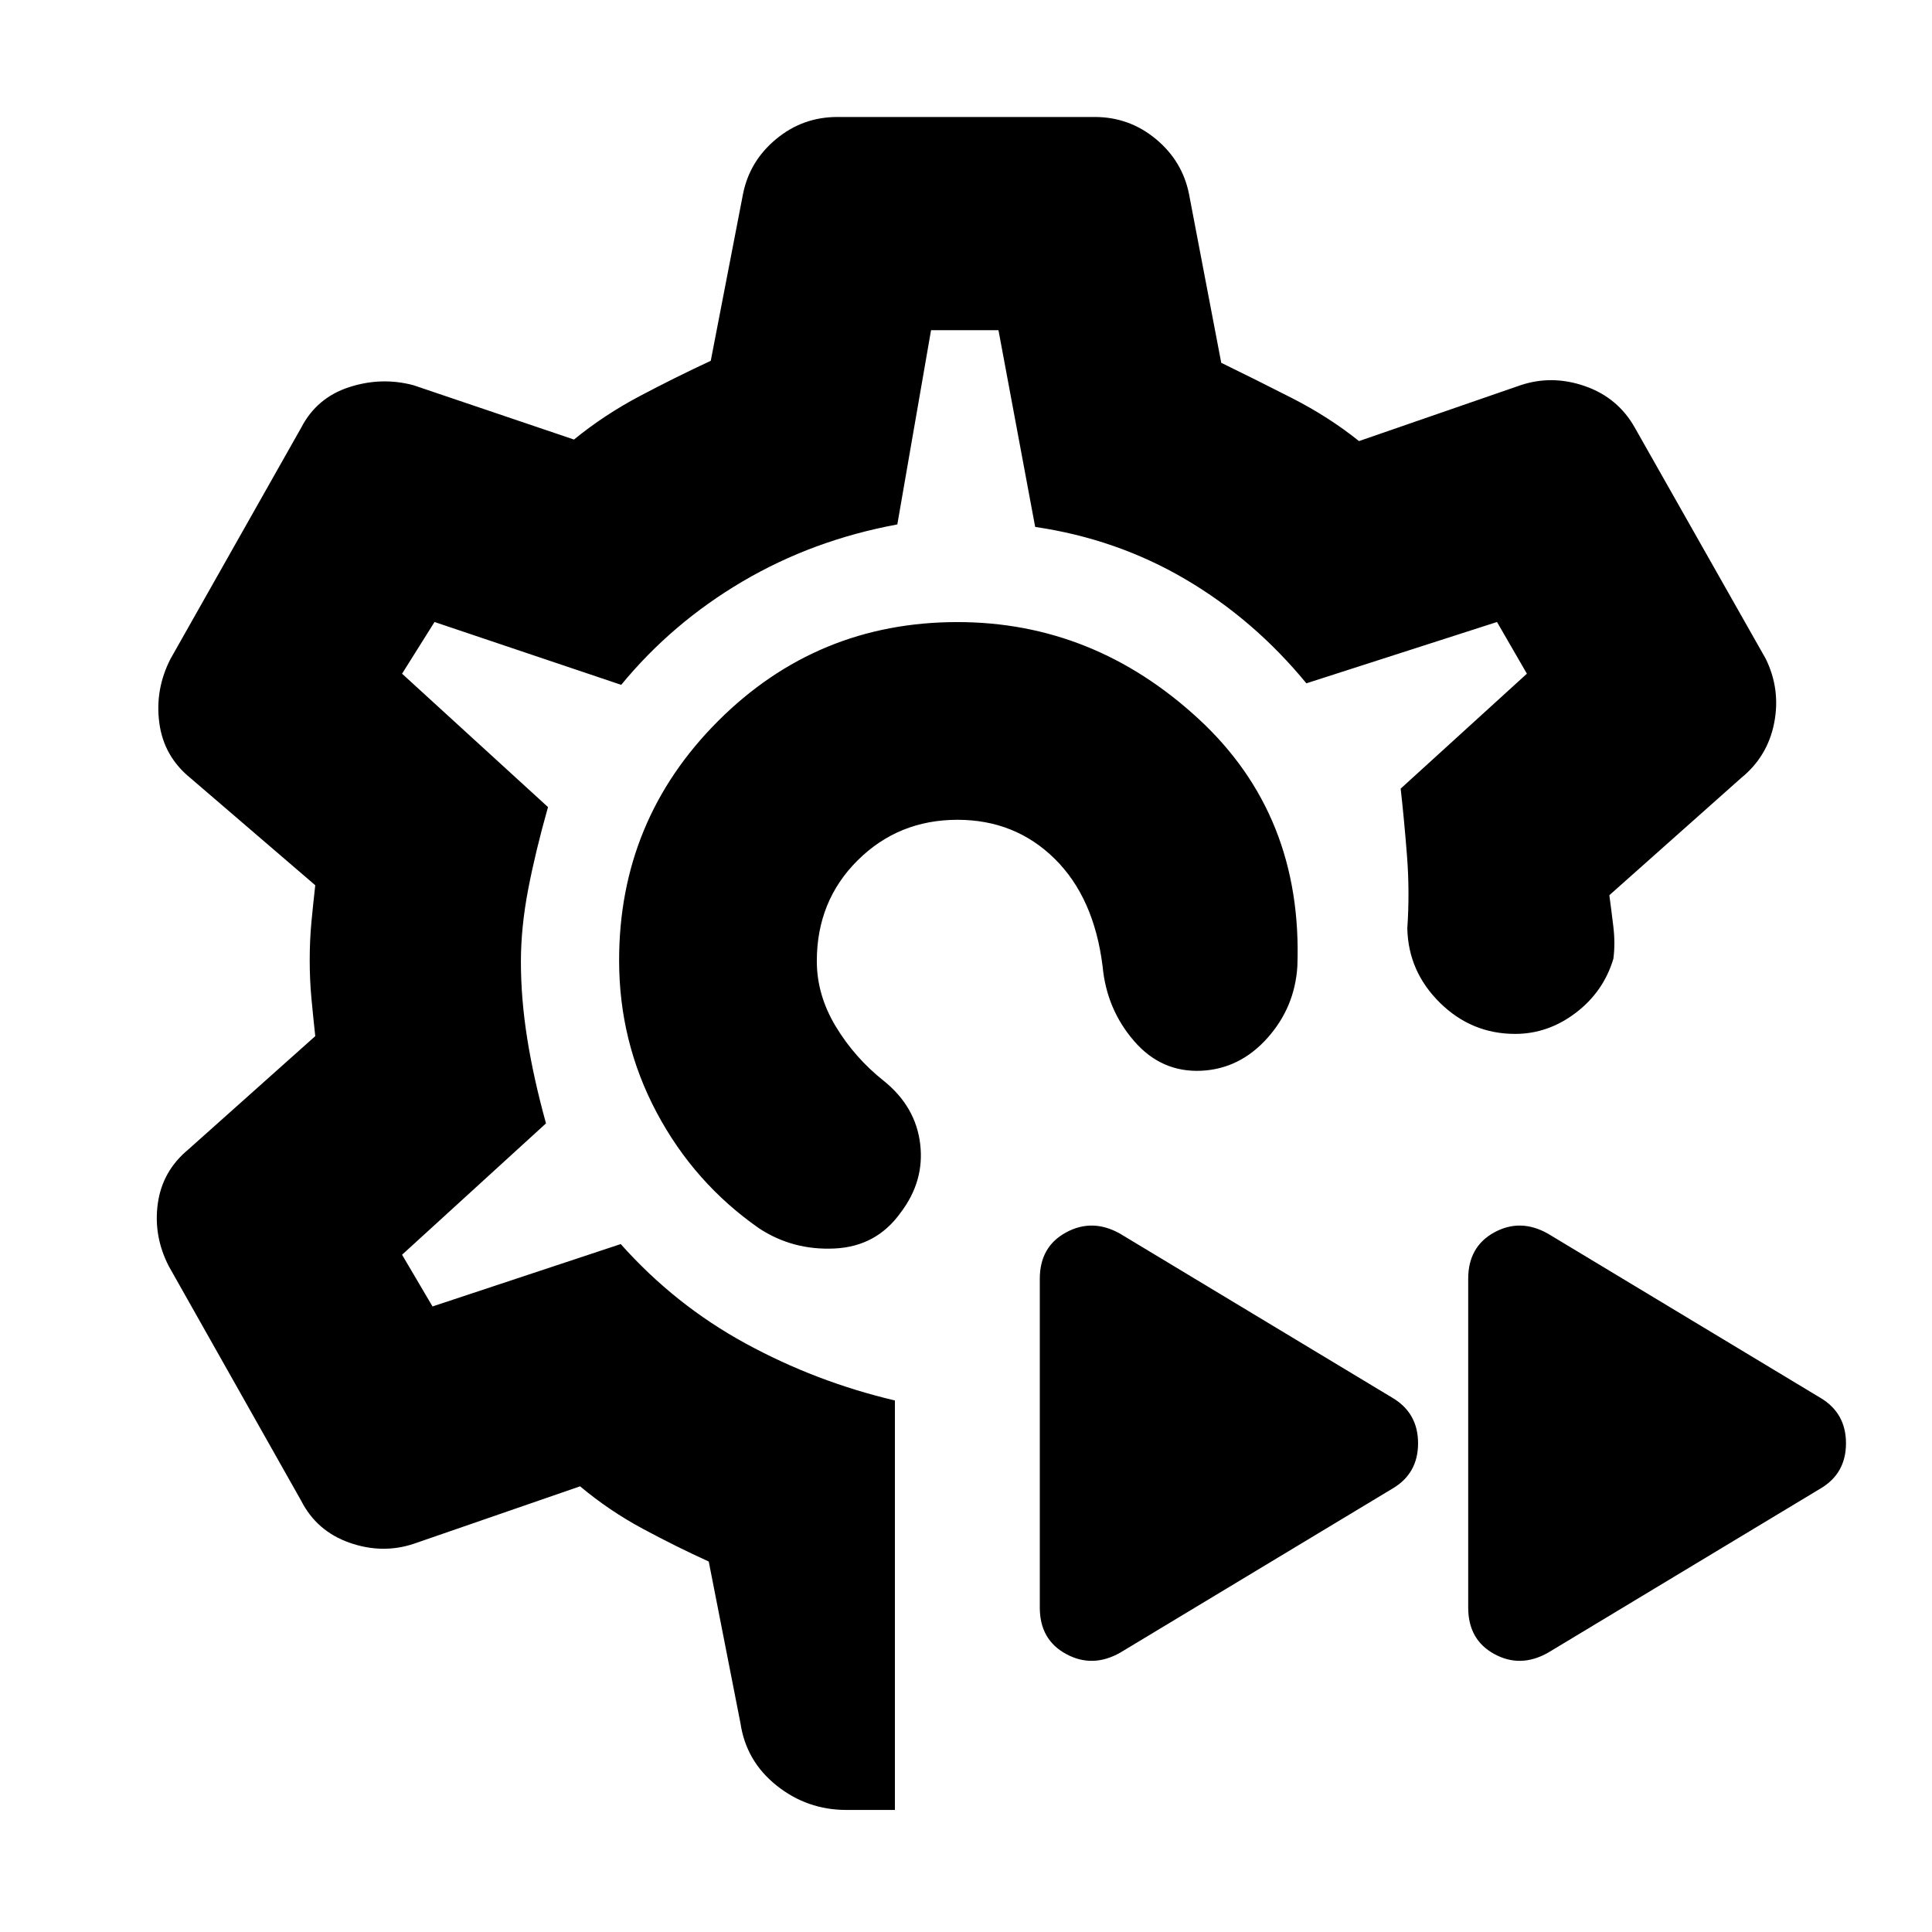 <svg xmlns="http://www.w3.org/2000/svg" height="20" viewBox="0 -960 960 960" width="20"><path d="M479.24-482.52Zm0 0ZM444.67-60.65h-24.15q-19.41 0-34.6-12.1-15.18-12.1-17.99-31.01l-15.76-80.33q-16.04-7.28-32.74-16.26-16.71-8.97-31.19-21.11l-82.57 28.53q-15.62 5.23-31.98-.5-16.36-5.74-24.08-20.94L83.89-330.8q-7.72-14.96-5.48-31.16 2.24-16.19 15.2-26.91l63.04-56.28q-1-9.18-1.88-18.52-.88-9.33-.88-19.26 0-9.93.88-19.16t1.88-18.04l-62.04-53.28q-13.2-10.72-15.44-27.3-2.24-16.57 5.48-31.77l64.96-114.91q7.72-14.96 23.79-20.2 16.08-5.24 32.03-1l79.77 27q15.01-12.24 32.59-21.54 17.58-9.3 35.38-17.59l16-82.76q3.24-16.43 16.46-27.41t30.41-10.98h127.92q17.19 0 30.41 10.98 13.22 10.98 16.46 27.41l16 83.76q17.04 8.29 35.22 17.57 18.19 9.28 33.23 21.32l80.29-27.76q15.74-5.24 32.1.5t24.72 20.7l64.96 114.67q7.48 15.2 4.24 31.89-3.24 16.7-16.44 27.42l-65.48 58.24q1 7.29 2 15.69 1 8.39 0 15.91-4.91 16.37-18.69 26.84-13.78 10.47-30.11 10.47-21.67 0-37.37-15.46-15.7-15.45-16.22-36.89 1.24-18.24-.16-36.19t-3.14-33.33l62.72-57.11-14.85-25.69-94.72 30.47q-26.04-31.71-60.18-51.75-34.13-20.03-74.58-25.96l-18.24-97.76h-33.5l-16.76 96.52q-42 7.76-76.98 28.38-34.98 20.62-60.22 51.33l-92.76-31.23-16.13 25.69 72.52 66.28q-6.23 22-9.85 40.86-3.62 18.86-3.62 36.02 0 18.28 3.12 38.01 3.12 19.74 9.35 42.27l-71.52 65.28 15.13 25.69 93.52-31q26.9 30.21 61.95 49.34 35.05 19.14 74.29 28.38v203.46Zm324.5-78.11q-13.71 7.72-26.67.63-12.96-7.08-12.96-23.07v-163.37q0-15.98 12.96-23.06 12.96-7.09 26.67.63l135.37 81.57q12.72 7.55 12.72 22.59t-12.72 22.51l-135.37 81.57Zm-212.63 0q-13.71 7.72-26.79.63-13.08-7.08-13.08-23.07v-163.37q0-15.98 13.08-23.06 13.08-7.09 26.79.63l135.37 81.57q12.72 7.55 12.72 22.59t-12.72 22.51l-135.37 81.57Zm-80.78-512.13q67.57 0 119.63 47.94 52.07 47.95 49.26 123.12-1.28 20.4-14.9 35.63-13.62 15.24-32.62 16.24-20 1-33.62-14.76-13.62-15.76-15.62-37-4.24-34.32-23.9-53.63-19.66-19.3-48.23-19.3-29.33 0-49.61 20.16t-20.28 50.06q0 16.86 9.4 32.45 9.4 15.59 23.93 27.11 15.76 12.72 18.02 31.22t-9.74 34.26q-12 16.76-32.76 17.76-20.76 1-37.52-10-32.29-22.52-50.93-57.6-18.64-35.09-18.64-75.53 0-69.77 49.17-118.95 49.17-49.18 118.96-49.18Z"/></svg>